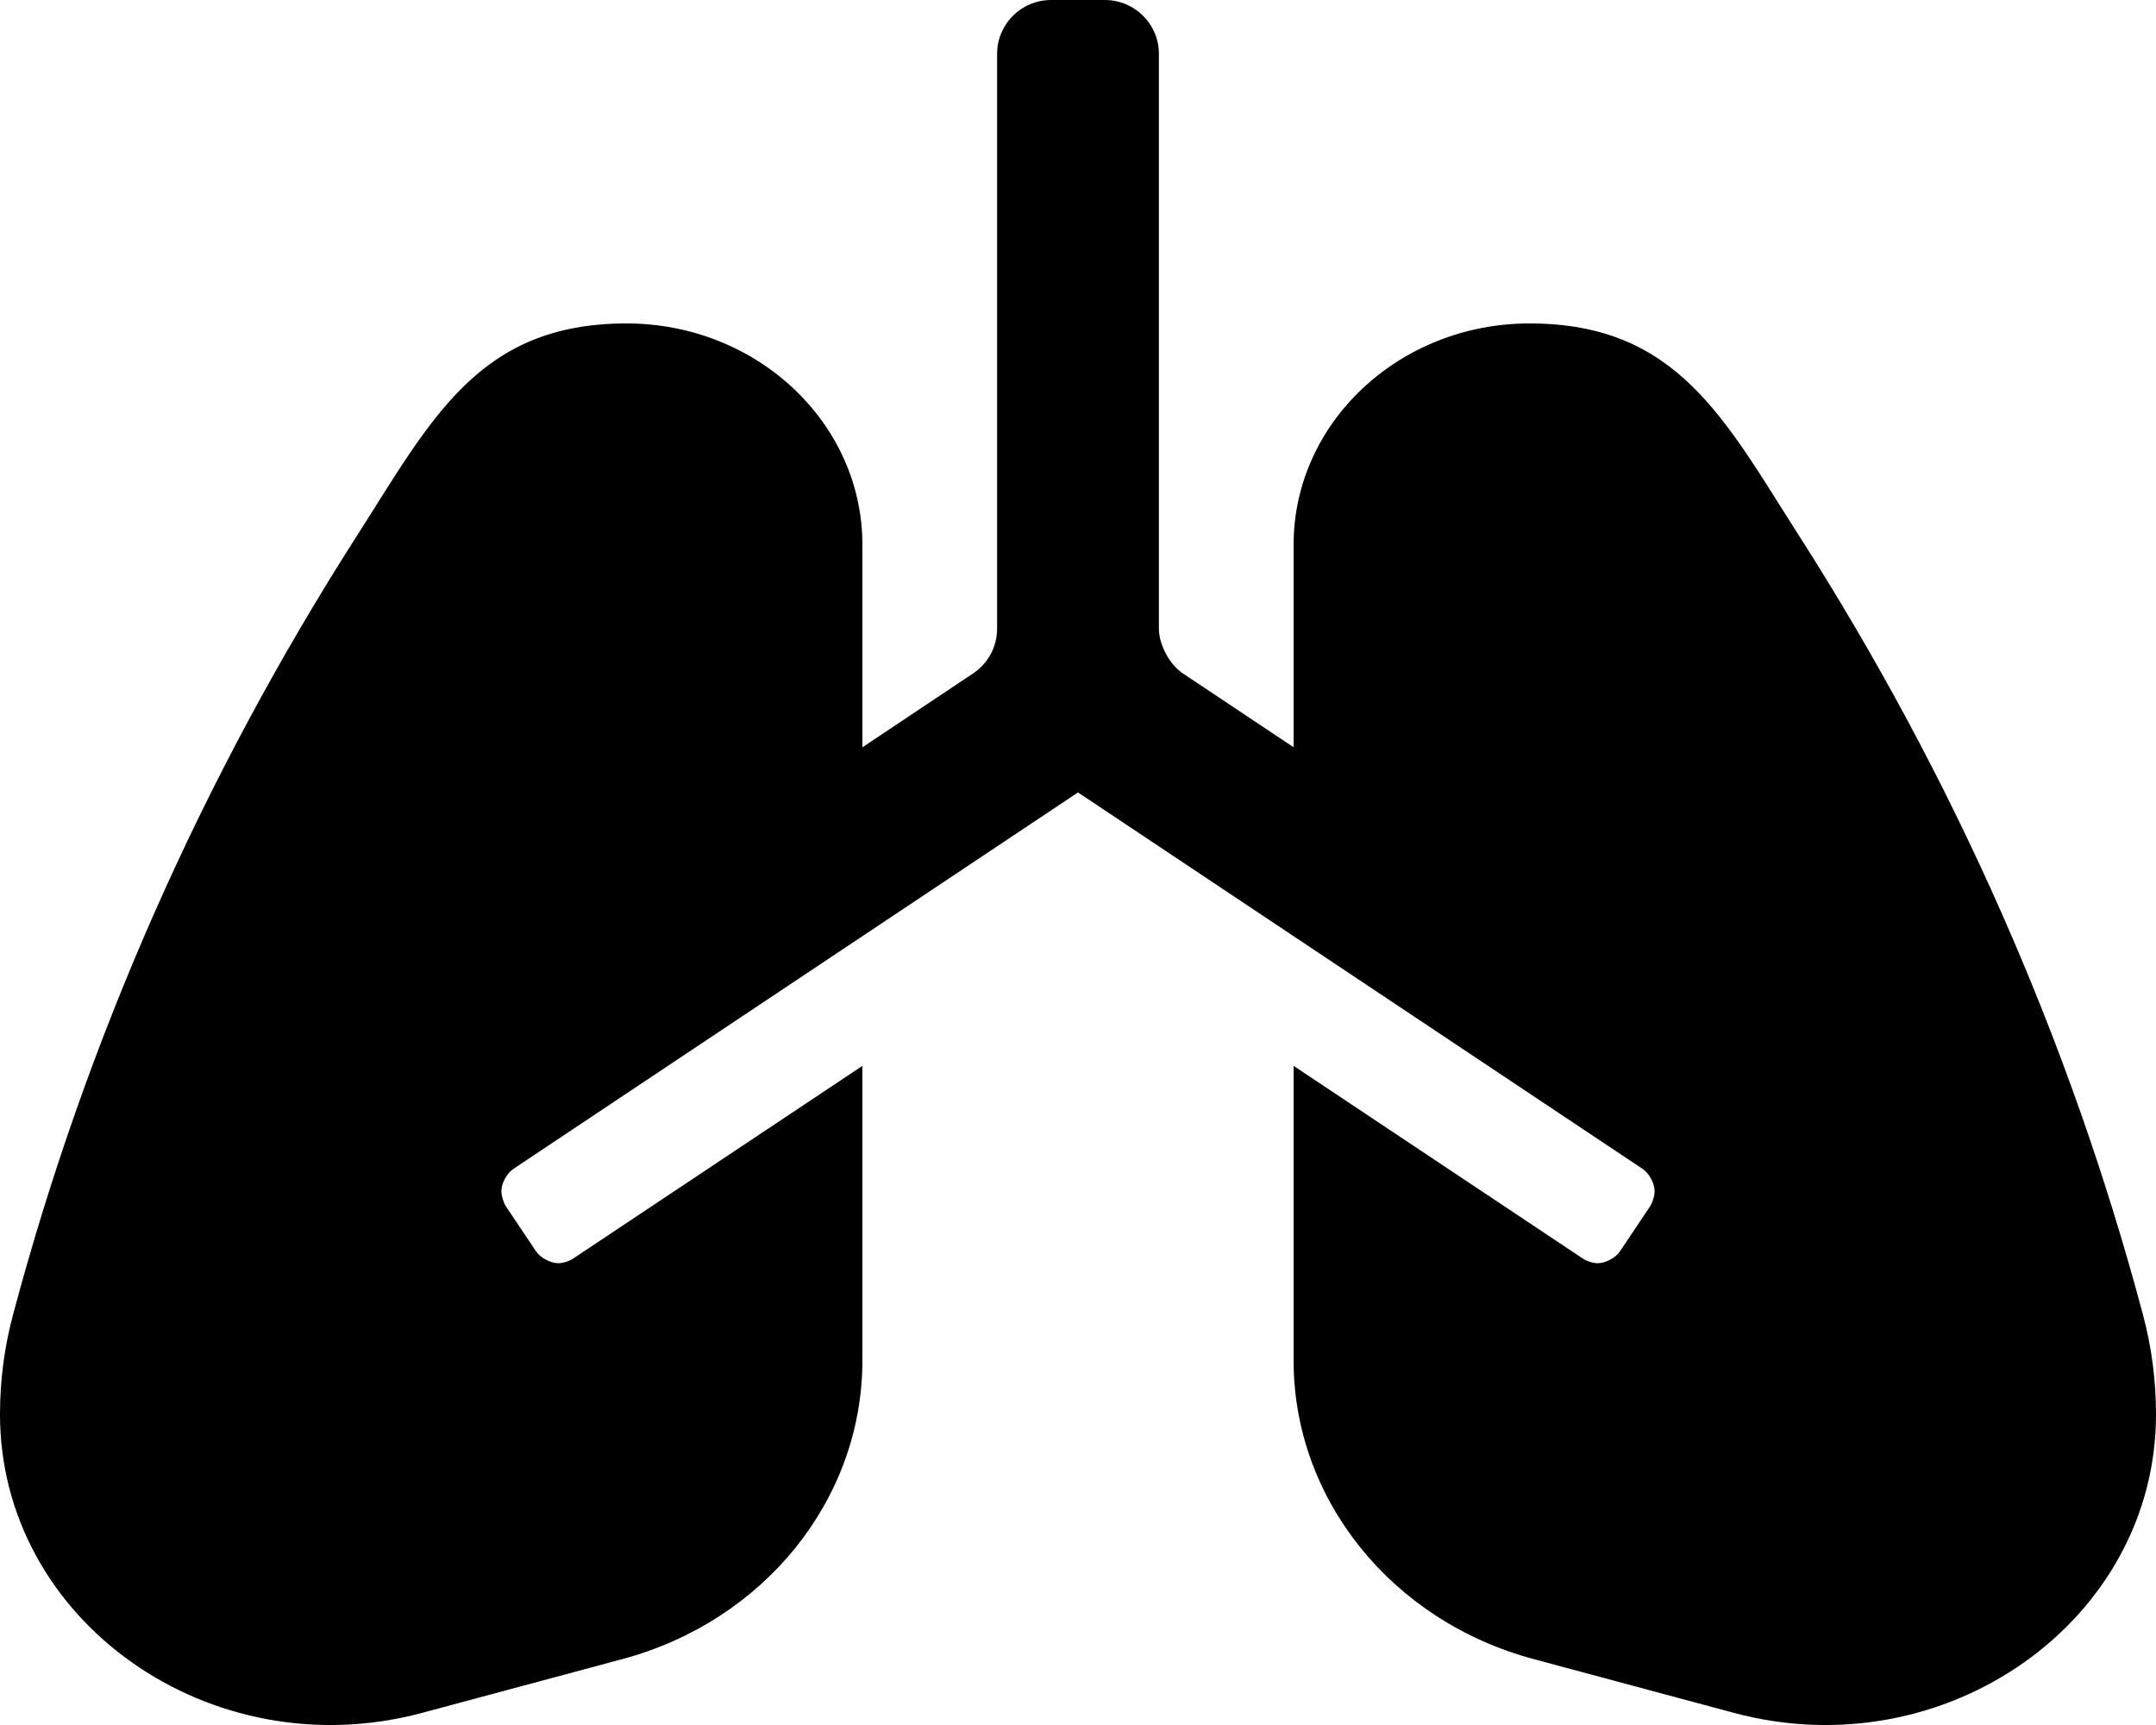 <svg height="1000" width="1250" xmlns="http://www.w3.org/2000/svg"><path d="M1242.4 762c5.1 18.9 7.6 38.4 7.6 57.9 0 119.6 -122 205.9 -244.6 173.1L889.2 961.8C806.8 939.7 750 869.1 750 788.7V617.9l167.7 111.7c2.1 1.5 6 2.7 8.6 2.7 4.6 0 10.5 -3.2 13 -7l17.4 -26c1.4 -2.2 2.6 -6.1 2.6 -8.7 0 -4.6 -3.1 -10.4 -7 -13L625 459.4 297.7 677.6c-3.9 2.6 -7 8.4 -7 13 0 2.6 1.2 6.5 2.6 8.7l17.4 26c2.5 3.8 8.4 7 13 7 2.6 0 6.5 -1.2 8.6 -2.7L500 617.9v170.8c0 80.4 -56.8 151 -139.2 173.1L244.6 993C122 1025.8 0 939.5 0 819.9c0 -19.5 2.5 -39 7.6 -57.9C49.9 603.2 117 451.2 206.8 310.8 250 243.3 277.3 187.5 363.2 187.5c75.5 0 136.8 57.5 136.8 128.3v117.4l64.2 -42.8c8.7 -5.8 13.9 -15.5 13.9 -26V31.2C578.1 14 592.1 0 609.4 0h31.2c17.3 0 31.3 14 31.3 31.2v333.2c0 9.3 6.2 20.9 13.9 26l64.2 42.8V315.8C750 245 811.3 187.5 886.8 187.5c85.9 0 113.2 55.8 156.4 123.3 89.7 140.4 156.9 292.4 199.2 451.2z"/></svg>